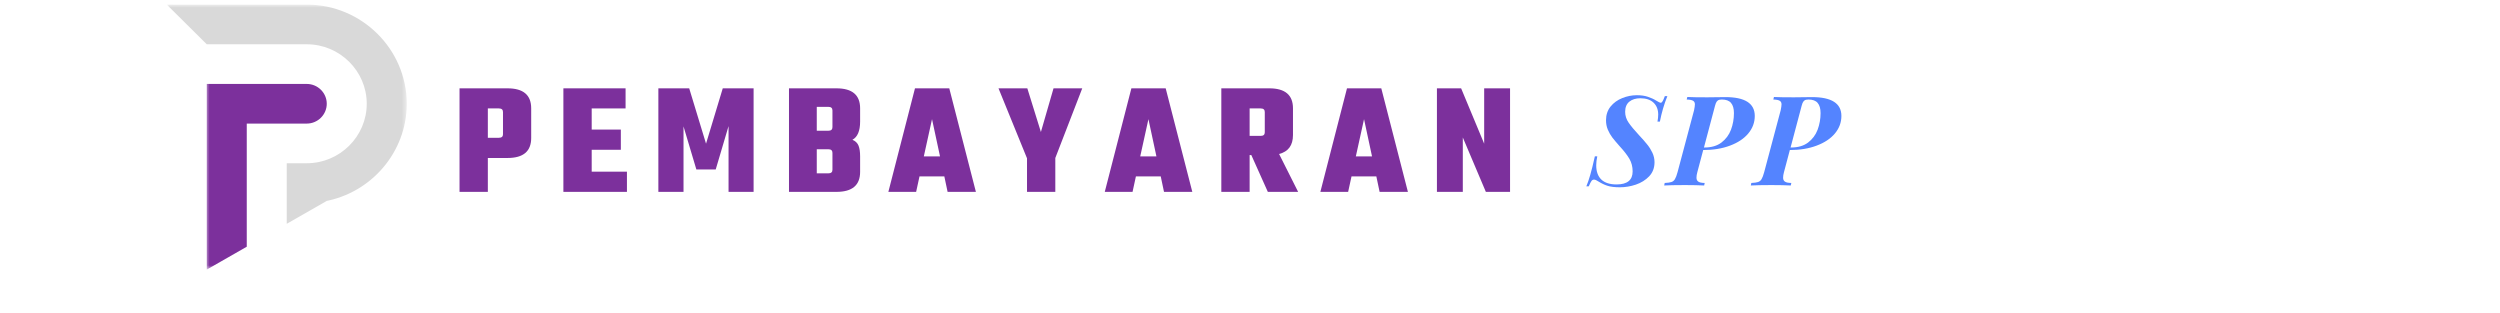 <svg width="495" height="62" viewBox="0 0 495 62" fill="none" xmlns="http://www.w3.org/2000/svg">
<mask id="mask0_62_365" style="mask-type:luminance" maskUnits="userSpaceOnUse" x="33" y="0" width="48" height="46">
<path d="M33.016 0.911H80.537V45.333H33.016V0.911Z" fill="white"/>
</mask>
<g mask="url(#mask0_62_365)">
<path fill-rule="evenodd" clip-rule="evenodd" d="M64.234 39.87C73.469 38.219 80.536 30.161 80.536 20.542C80.536 9.745 71.625 0.911 60.734 0.911H33.021L40.937 8.766H60.734C67.271 8.766 72.615 14.062 72.615 20.542C72.615 27.021 67.271 32.323 60.734 32.323H56.776V44.312L64.698 39.781C64.542 39.812 64.385 39.839 64.234 39.87Z" fill="#D9D9D9"/>
</g>
<mask id="mask1_62_365" style="mask-type:luminance" maskUnits="userSpaceOnUse" x="40" y="16" width="26" height="38">
<path d="M40.667 16H66V53.38H40.667V16Z" fill="white"/>
</mask>
<g mask="url(#mask1_62_365)">
<path fill-rule="evenodd" clip-rule="evenodd" d="M48.859 40.177C48.859 34.943 48.859 29.703 48.859 24.469H60.734C62.917 24.469 64.698 22.703 64.698 20.542C64.698 18.385 62.917 16.62 60.734 16.62H40.938C40.938 24.469 40.938 32.323 40.938 40.177V53.38L48.859 48.849V40.177Z" fill="#7C309C"/>
</g>
<path d="M90.988 17.49H100.488C103.613 17.49 105.176 18.813 105.176 21.448V27.323C105.176 29.964 103.613 31.281 100.488 31.281H96.592V37.99H90.988V17.49ZM99.592 26.594V22.177C99.592 21.708 99.322 21.469 98.78 21.469H96.592V27.281H98.78C99.322 27.281 99.592 27.052 99.592 26.594Z" fill="#7C309C"/>
<path d="M117.155 33.99H124.134V37.99H111.551V17.49H123.863V21.469H117.155V25.656H122.926V29.656H117.155V33.99Z" fill="#7C309C"/>
<path d="M135.337 37.99H130.357V17.49H136.462L139.795 28.448L143.107 17.49H149.212V37.99H144.253V24.969L141.712 33.552H137.878L135.337 25.031V37.99Z" fill="#7C309C"/>
<path d="M164.824 25.177V21.865C164.824 21.396 164.553 21.156 164.011 21.156H161.72V25.886H164.011C164.553 25.886 164.824 25.651 164.824 25.177ZM164.824 33.615V30.261C164.824 29.792 164.553 29.552 164.011 29.552H161.72V34.323H164.011C164.553 34.323 164.824 34.089 164.824 33.615ZM156.22 17.49H165.616C168.741 17.49 170.303 18.813 170.303 21.448V24.073C170.303 25.922 169.793 27.125 168.782 27.677C169.376 27.927 169.782 28.318 169.991 28.844C170.199 29.36 170.303 30.068 170.303 30.969V34.031C170.303 36.672 168.741 37.99 165.616 37.99H156.22V17.49Z" fill="#7C309C"/>
<path d="M187.624 37.99L186.978 34.927H182.061L181.395 37.99H175.895L181.165 17.49H187.957L193.228 37.99H187.624ZM182.915 30.969H186.124L184.54 23.594L182.915 30.969Z" fill="#7C309C"/>
<path d="M208.952 37.99H203.348V31.344L197.702 17.49H203.41L206.098 26.136L208.598 17.49H214.285L208.952 31.281V37.99Z" fill="#7C309C"/>
<path d="M230.473 37.99L229.827 34.927H224.91L224.244 37.99H218.744L224.014 17.49H230.806L236.077 37.99H230.473ZM225.764 30.969H228.973L227.389 23.594L225.764 30.969Z" fill="#7C309C"/>
<path d="M247.426 30.698V37.99H241.822V17.49H251.322C254.447 17.49 256.01 18.813 256.01 21.448V26.74C256.01 28.771 255.093 30.021 253.26 30.49L257.03 37.99H251.03L247.76 30.698H247.426ZM249.614 21.469H247.426V26.906H249.614C250.155 26.906 250.426 26.672 250.426 26.198V22.177C250.426 21.708 250.155 21.469 249.614 21.469Z" fill="#7C309C"/>
<path d="M273.162 37.99L272.516 34.927H267.6L266.933 37.99H261.433L266.704 17.49H273.496L278.766 37.99H273.162ZM268.454 30.969H271.662L270.079 23.594L268.454 30.969Z" fill="#7C309C"/>
<path d="M293.866 17.49H298.991V37.99H294.199L289.636 27.219V37.99H284.511V17.49H289.303L293.866 28.448V17.49Z" fill="#7C309C"/>
<path d="M330.136 19.04C329.496 20.623 329.001 22.305 328.657 24.081H328.178C328.272 23.597 328.324 23.133 328.324 22.685C328.324 21.701 328.017 20.915 327.407 20.331C326.793 19.748 325.918 19.456 324.782 19.456C323.892 19.456 323.168 19.68 322.616 20.123C322.058 20.571 321.782 21.243 321.782 22.144C321.782 22.909 322.011 23.623 322.47 24.29C322.928 24.956 323.616 25.784 324.532 26.769C325.225 27.508 325.767 28.123 326.157 28.623C326.558 29.112 326.897 29.654 327.178 30.248C327.454 30.847 327.595 31.472 327.595 32.123C327.595 33.237 327.241 34.164 326.532 34.914C325.824 35.654 324.938 36.201 323.886 36.56C322.845 36.904 321.803 37.081 320.761 37.081C319.704 37.081 318.886 36.982 318.303 36.789C317.73 36.612 317.126 36.326 316.491 35.935C316.126 35.685 315.834 35.56 315.616 35.56C315.407 35.56 315.241 35.654 315.116 35.831C314.991 35.998 314.808 36.352 314.574 36.894H314.095C314.36 36.269 314.616 35.519 314.866 34.644C315.126 33.758 315.433 32.529 315.782 30.956H316.261C316.121 31.581 316.053 32.175 316.053 32.727C316.053 33.967 316.392 34.909 317.074 35.56C317.751 36.201 318.751 36.519 320.074 36.519C322.199 36.519 323.261 35.659 323.261 33.935C323.261 33.008 323.043 32.175 322.616 31.435C322.183 30.701 321.532 29.862 320.657 28.915C320.058 28.237 319.584 27.675 319.241 27.227C318.892 26.769 318.595 26.248 318.345 25.665C318.105 25.081 317.991 24.467 317.991 23.81C317.991 22.758 318.287 21.852 318.886 21.102C319.496 20.352 320.272 19.79 321.22 19.415C322.162 19.04 323.121 18.852 324.095 18.852C324.938 18.852 325.668 18.956 326.282 19.165C326.892 19.362 327.459 19.623 327.991 19.956C328.418 20.222 328.699 20.352 328.824 20.352C328.949 20.352 329.074 20.248 329.199 20.04C329.324 19.831 329.47 19.498 329.636 19.04H330.136Z" fill="#5484FF"/>
<path d="M336.069 34.102C335.955 34.508 335.903 34.868 335.903 35.185C335.903 35.534 336.017 35.789 336.257 35.956C336.491 36.123 336.913 36.217 337.528 36.227L337.424 36.727C336.434 36.675 335.163 36.644 333.611 36.644C331.746 36.644 330.382 36.675 329.507 36.727L329.611 36.227C330.21 36.201 330.653 36.138 330.944 36.039C331.236 35.946 331.465 35.758 331.632 35.477C331.809 35.185 331.986 34.727 332.153 34.102L335.424 21.831C335.533 21.289 335.59 20.904 335.59 20.664C335.59 20.331 335.47 20.097 335.236 19.956C334.996 19.805 334.575 19.722 333.965 19.706L334.09 19.206C334.924 19.248 336.236 19.269 338.028 19.269C338.819 19.269 339.408 19.263 339.799 19.248L341.632 19.227C345.507 19.227 347.444 20.472 347.444 22.956C347.444 24.248 347.012 25.409 346.153 26.435C345.304 27.451 344.101 28.248 342.549 28.831C341.007 29.414 339.236 29.706 337.236 29.706L336.069 34.102ZM337.382 29.206H337.486C338.845 29.206 339.965 28.883 340.84 28.227C341.715 27.56 342.345 26.716 342.736 25.685C343.121 24.644 343.319 23.55 343.319 22.394C343.319 21.493 343.121 20.821 342.736 20.373C342.361 19.93 341.757 19.706 340.924 19.706C340.575 19.706 340.319 19.763 340.153 19.873C339.986 19.987 339.845 20.175 339.736 20.435C339.637 20.701 339.507 21.164 339.34 21.831L337.382 29.206Z" fill="#5484FF"/>
<path d="M353.222 34.102C353.107 34.508 353.055 34.868 353.055 35.185C353.055 35.534 353.17 35.789 353.409 35.956C353.644 36.123 354.065 36.217 354.68 36.227L354.576 36.727C353.586 36.675 352.315 36.644 350.763 36.644C348.899 36.644 347.534 36.675 346.659 36.727L346.763 36.227C347.362 36.201 347.805 36.138 348.097 36.039C348.388 35.946 348.618 35.758 348.784 35.477C348.961 35.185 349.138 34.727 349.305 34.102L352.576 21.831C352.685 21.289 352.743 20.904 352.743 20.664C352.743 20.331 352.623 20.097 352.388 19.956C352.149 19.805 351.727 19.722 351.118 19.706L351.243 19.206C352.076 19.248 353.388 19.269 355.18 19.269C355.972 19.269 356.56 19.263 356.951 19.248L358.784 19.227C362.659 19.227 364.597 20.472 364.597 22.956C364.597 24.248 364.164 25.409 363.305 26.435C362.456 27.451 361.253 28.248 359.701 28.831C358.159 29.414 356.388 29.706 354.388 29.706L353.222 34.102ZM354.534 29.206H354.638C355.998 29.206 357.118 28.883 357.993 28.227C358.868 27.56 359.498 26.716 359.888 25.685C360.274 24.644 360.472 23.55 360.472 22.394C360.472 21.493 360.274 20.821 359.888 20.373C359.513 19.93 358.909 19.706 358.076 19.706C357.727 19.706 357.472 19.763 357.305 19.873C357.138 19.987 356.998 20.175 356.888 20.435C356.789 20.701 356.659 21.164 356.493 21.831L354.534 29.206Z" fill="#5484FF"/>
</svg>
